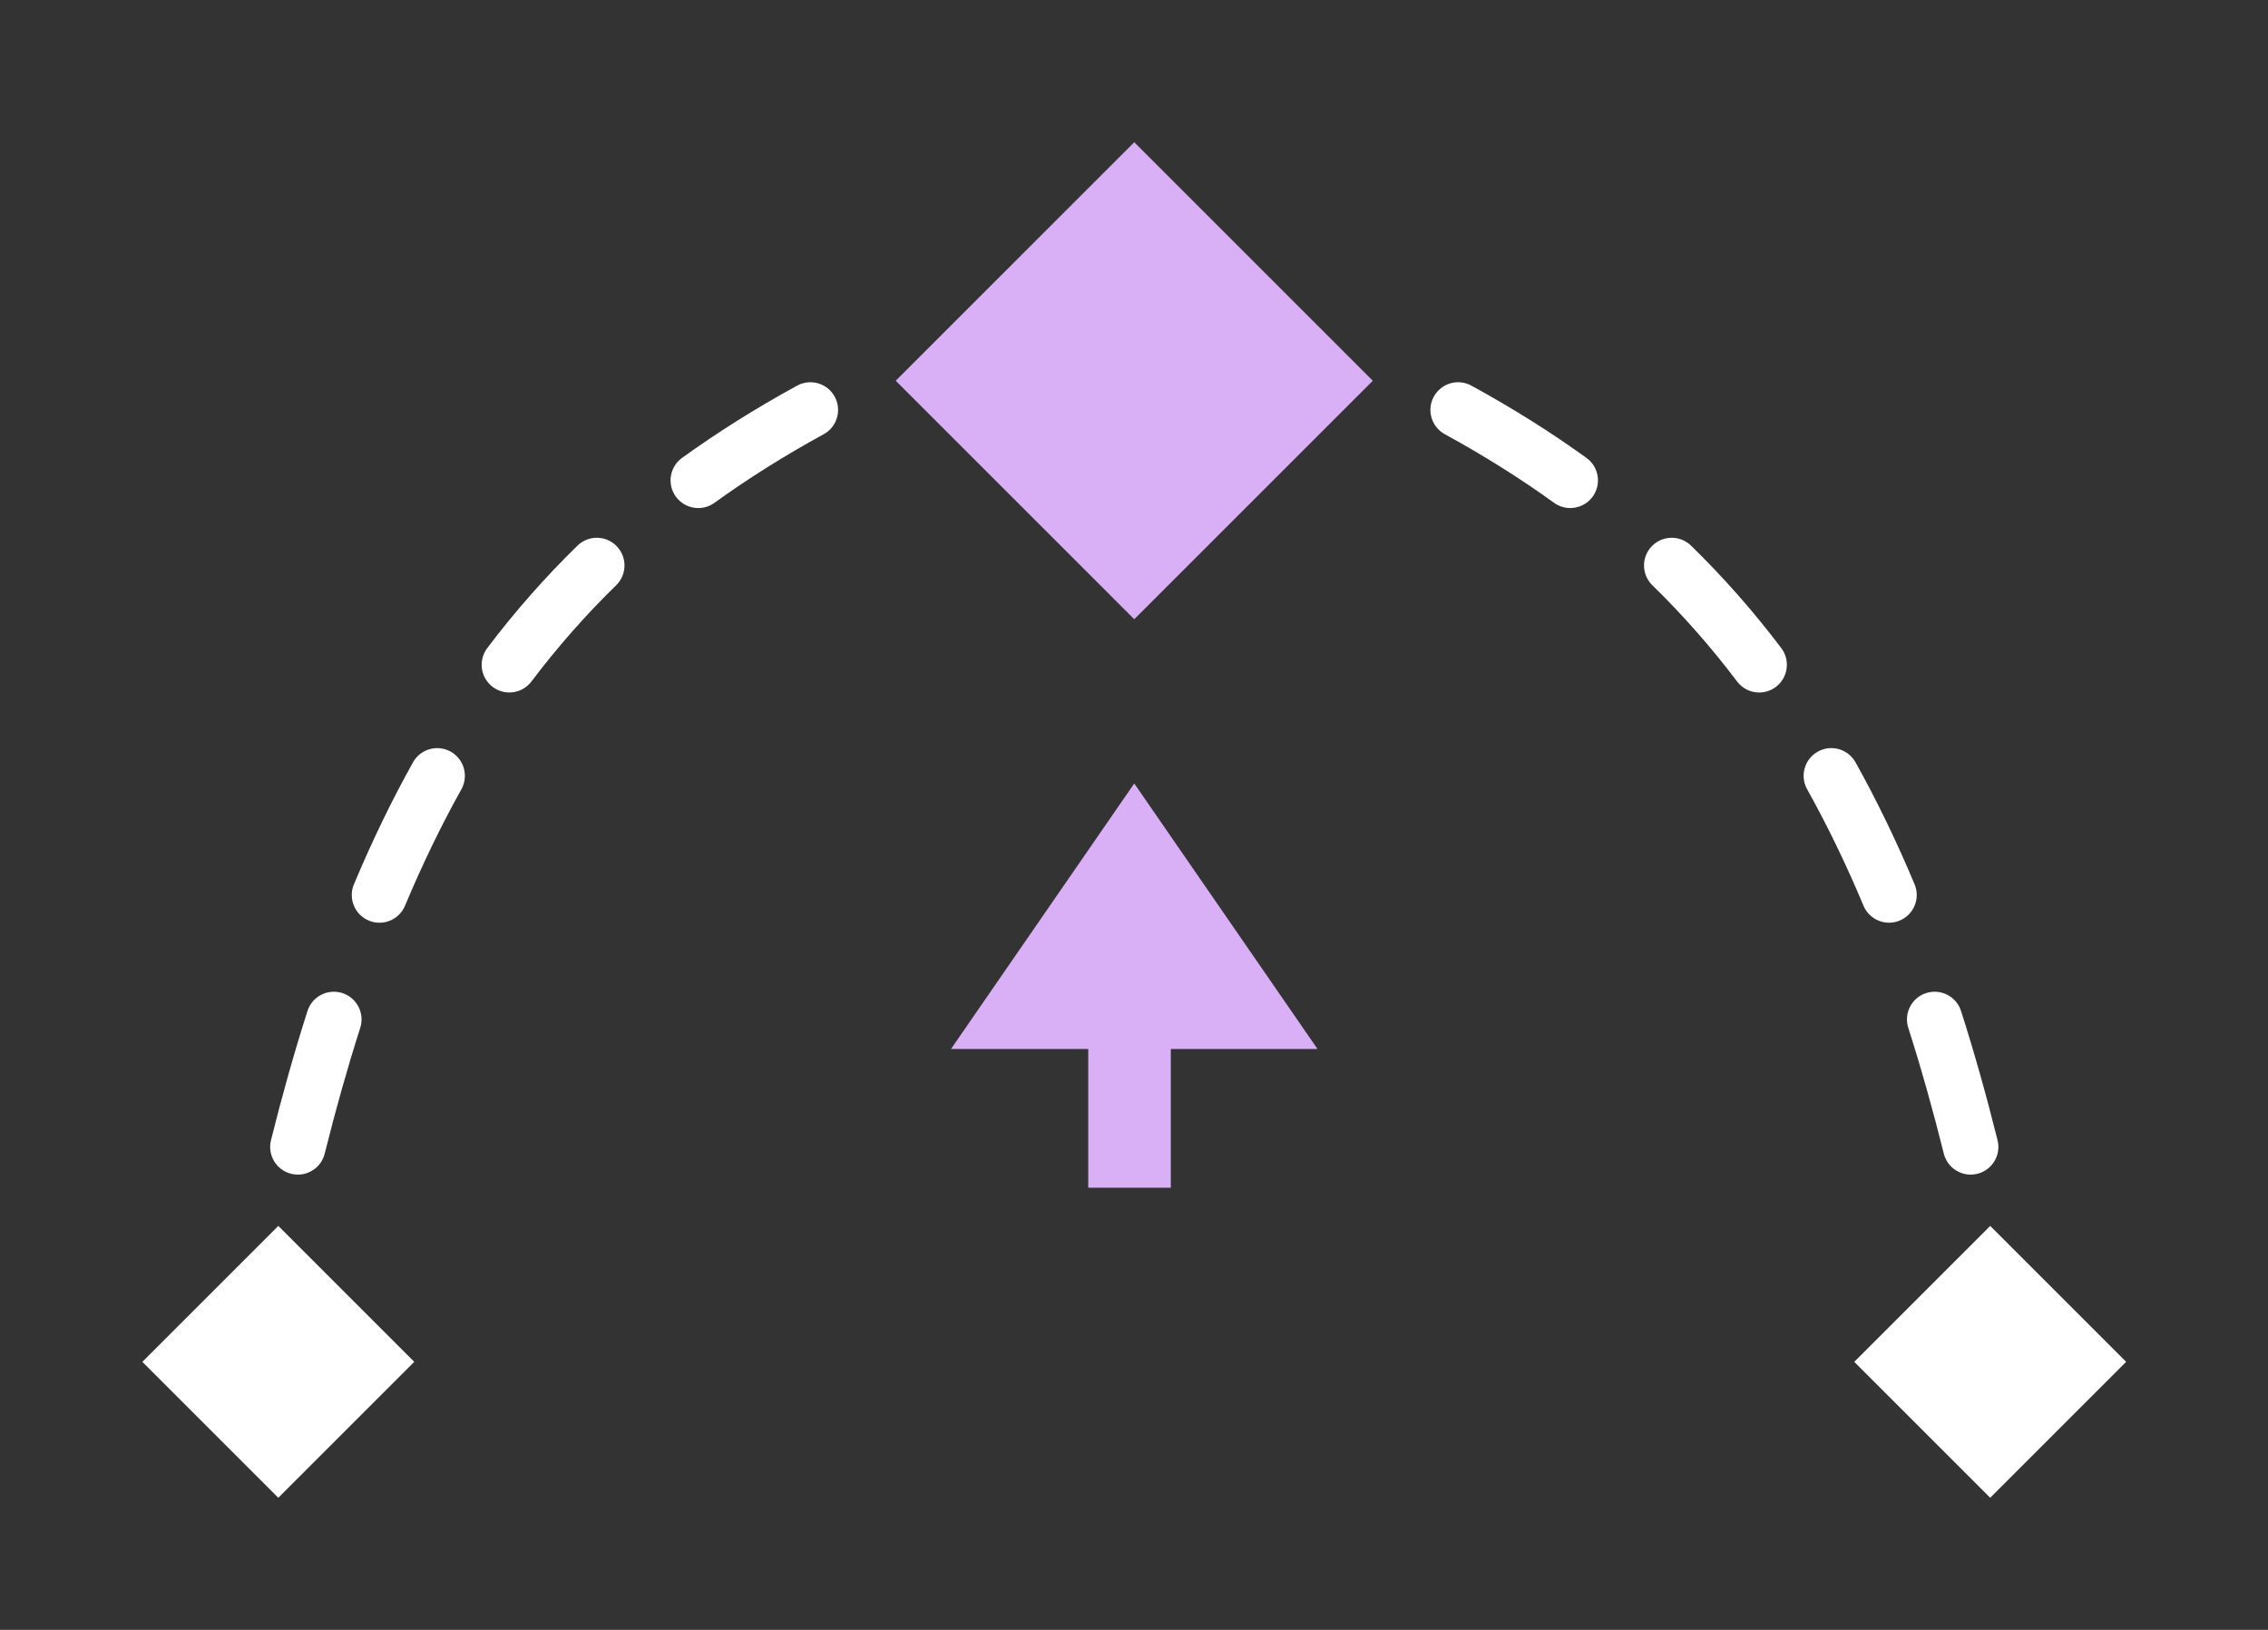 <?xml version="1.0" encoding="UTF-8" standalone="no"?>
<svg
   id="Calque_1"
   data-name="Calque 1"
   version="1.1"
   viewBox="0 0 1600 1150"
   sodipodi:docname="ops.pose.push.svg"
   width="1600"
   height="1150"
   inkscape:version="1.3.2 (091e20e, 2023-11-25, custom)"
   xmlns:inkscape="http://www.inkscape.org/namespaces/inkscape"
   xmlns:sodipodi="http://sodipodi.sourceforge.net/DTD/sodipodi-0.dtd"
   xmlns="http://www.w3.org/2000/svg"
   xmlns:svg="http://www.w3.org/2000/svg">
  <rect x="0" y="0" width="1600" height="1150" fill="#333333" stroke="none"/>
  <sodipodi:namedview
     id="namedview1"
     pagecolor="#474747"
     bordercolor="#000000"
     borderopacity="0.25"
     inkscape:showpageshadow="2"
     inkscape:pageopacity="0.0"
     inkscape:pagecheckerboard="0"
     inkscape:deskcolor="#d1d1d1"
     showgrid="true"
     inkscape:zoom="0.29035714"
     inkscape:cx="1227.7983"
     inkscape:cy="907.50308"
     inkscape:window-width="1920"
     inkscape:window-height="1009"
     inkscape:window-x="1912"
     inkscape:window-y="-8"
     inkscape:window-maximized="1"
     inkscape:current-layer="Calque_1">
    <inkscape:grid
       id="grid1"
       units="px"
       originx="0"
       originy="0"
       spacingx="50"
       spacingy="50"
       empcolor="#0099e5"
       empopacity="0.302"
       color="#0099e5"
       opacity="0.149"
       empspacing="2"
       dotted="false"
       gridanglex="30"
       gridanglez="30"
       visible="true" />
  </sodipodi:namedview>
  <defs
     id="defs1">
    <style
       id="style1">
      .cls-1 {
        fill: #d9aff5;
      }

      .cls-1, .cls-2 {
        stroke-width: 0px;
      }

      .cls-2 {
        fill: #e5e5e5;
      }
    </style>
  </defs>
  <g
     id="g1"
     transform="matrix(1.184,0,0,1.184,-28.619,-100.951)">
    <g
       id="g2"
       style="fill:#d9aff5;fill-opacity:1">
      <path
         id="d9aff5"
         class="cls-1"
         d="M 700,454.28 557.87,312.15 700,170.02 842.13,312.15 Z M 809.19,710.37 700,552.14 590.81,710.37 h 81.78 v 82.67 h 49.19 v -82.67 z"
         style="fill:#d9aff5;fill-opacity:1" />
    </g>
    <g
       id="g3"
       style="fill:#ffffff">
      <path
         id="e5e5e5"
         class="cls-2"
         d="m 190,977.81 -81,-81 81,-81 81,81 z m 1101,-81 -81,-81 -81,81 81,81 z M 217.64,772.73 c 6.55,-26.29 13.67,-51.51 21.17,-74.94 2.78,-8.68 -2.01,-17.97 -10.68,-20.75 -8.68,-2.78 -17.97,2.01 -20.74,10.68 -7.72,24.13 -15.04,50.04 -21.76,77.03 -2.2,8.84 3.18,17.8 12.02,20 1.34,0.33 2.68,0.49 4,0.49 7.4,0 14.13,-5.01 16,-12.52 z M 265.49,625 c 10.3,-24.57 21.6,-47.91 33.58,-69.37 4.44,-7.96 1.6,-18.01 -6.36,-22.45 -7.96,-4.44 -18.01,-1.6 -22.45,6.36 -12.59,22.54 -24.43,47 -35.21,72.71 -3.52,8.4 0.44,18.07 8.84,21.6 2.08,0.87 4.24,1.29 6.37,1.29 6.45,0 12.58,-3.81 15.22,-10.13 z m 75.33,-133.63 c 15.41,-20.41 32.39,-39.7 50.47,-57.33 6.52,-6.36 6.66,-16.81 0.3,-23.33 -6.36,-6.52 -16.81,-6.66 -23.33,-0.3 -19.27,18.79 -37.36,39.33 -53.77,61.07 -5.49,7.27 -4.05,17.62 3.23,23.11 2.98,2.25 6.47,3.33 9.93,3.33 5,0 9.94,-2.26 13.18,-6.56 z M 449.87,384.9 c 19.97,-14.43 41.86,-28.18 65.07,-40.87 8,-4.37 10.94,-14.4 6.57,-22.39 -4.37,-8 -14.4,-10.94 -22.39,-6.57 -24.42,13.35 -47.49,27.84 -68.58,43.08 -7.39,5.34 -9.04,15.65 -3.71,23.04 3.23,4.46 8.27,6.83 13.39,6.83 3.35,0 6.73,-1.02 9.65,-3.13 z m 752.49,399.85 c 8.84,-2.2 14.23,-11.16 12.02,-20 -6.72,-27 -14.04,-52.92 -21.76,-77.03 -2.78,-8.68 -12.07,-13.46 -20.75,-10.68 -8.68,2.78 -13.46,12.07 -10.68,20.74 7.5,23.43 14.62,48.65 21.17,74.94 1.87,7.5 8.6,12.52 16,12.52 1.32,0 2.66,-0.16 4,-0.49 z m -46.25,-150.91 c 8.41,-3.52 12.36,-13.19 8.84,-21.6 -10.77,-25.71 -22.62,-50.17 -35.21,-72.71 -4.44,-7.96 -14.5,-10.8 -22.45,-6.36 -7.96,4.44 -10.8,14.5 -6.36,22.45 11.99,21.46 23.28,44.8 33.58,69.37 2.65,6.32 8.77,10.13 15.22,10.13 2.13,0 4.29,-0.41 6.37,-1.29 z M 1082.29,494.6 c 7.27,-5.49 8.72,-15.84 3.23,-23.11 -16.41,-21.73 -34.5,-42.28 -53.77,-61.07 -6.53,-6.36 -16.97,-6.23 -23.33,0.3 -6.36,6.52 -6.23,16.97 0.3,23.33 18.08,17.63 35.07,36.92 50.47,57.33 3.24,4.3 8.18,6.56 13.18,6.56 3.46,0 6.95,-1.09 9.93,-3.33 z M 973.16,381.19 c 5.34,-7.39 3.68,-17.7 -3.71,-23.04 -21.08,-15.24 -44.16,-29.74 -68.58,-43.08 -8,-4.37 -18.02,-1.43 -22.39,6.56 -4.37,8 -1.43,18.02 6.57,22.39 23.21,12.69 45.11,26.44 65.07,40.87 2.92,2.11 6.3,3.13 9.65,3.13 5.12,0 10.16,-2.37 13.39,-6.83 z"
         style="fill:#ffffff" />
    </g>
  </g>
</svg>
